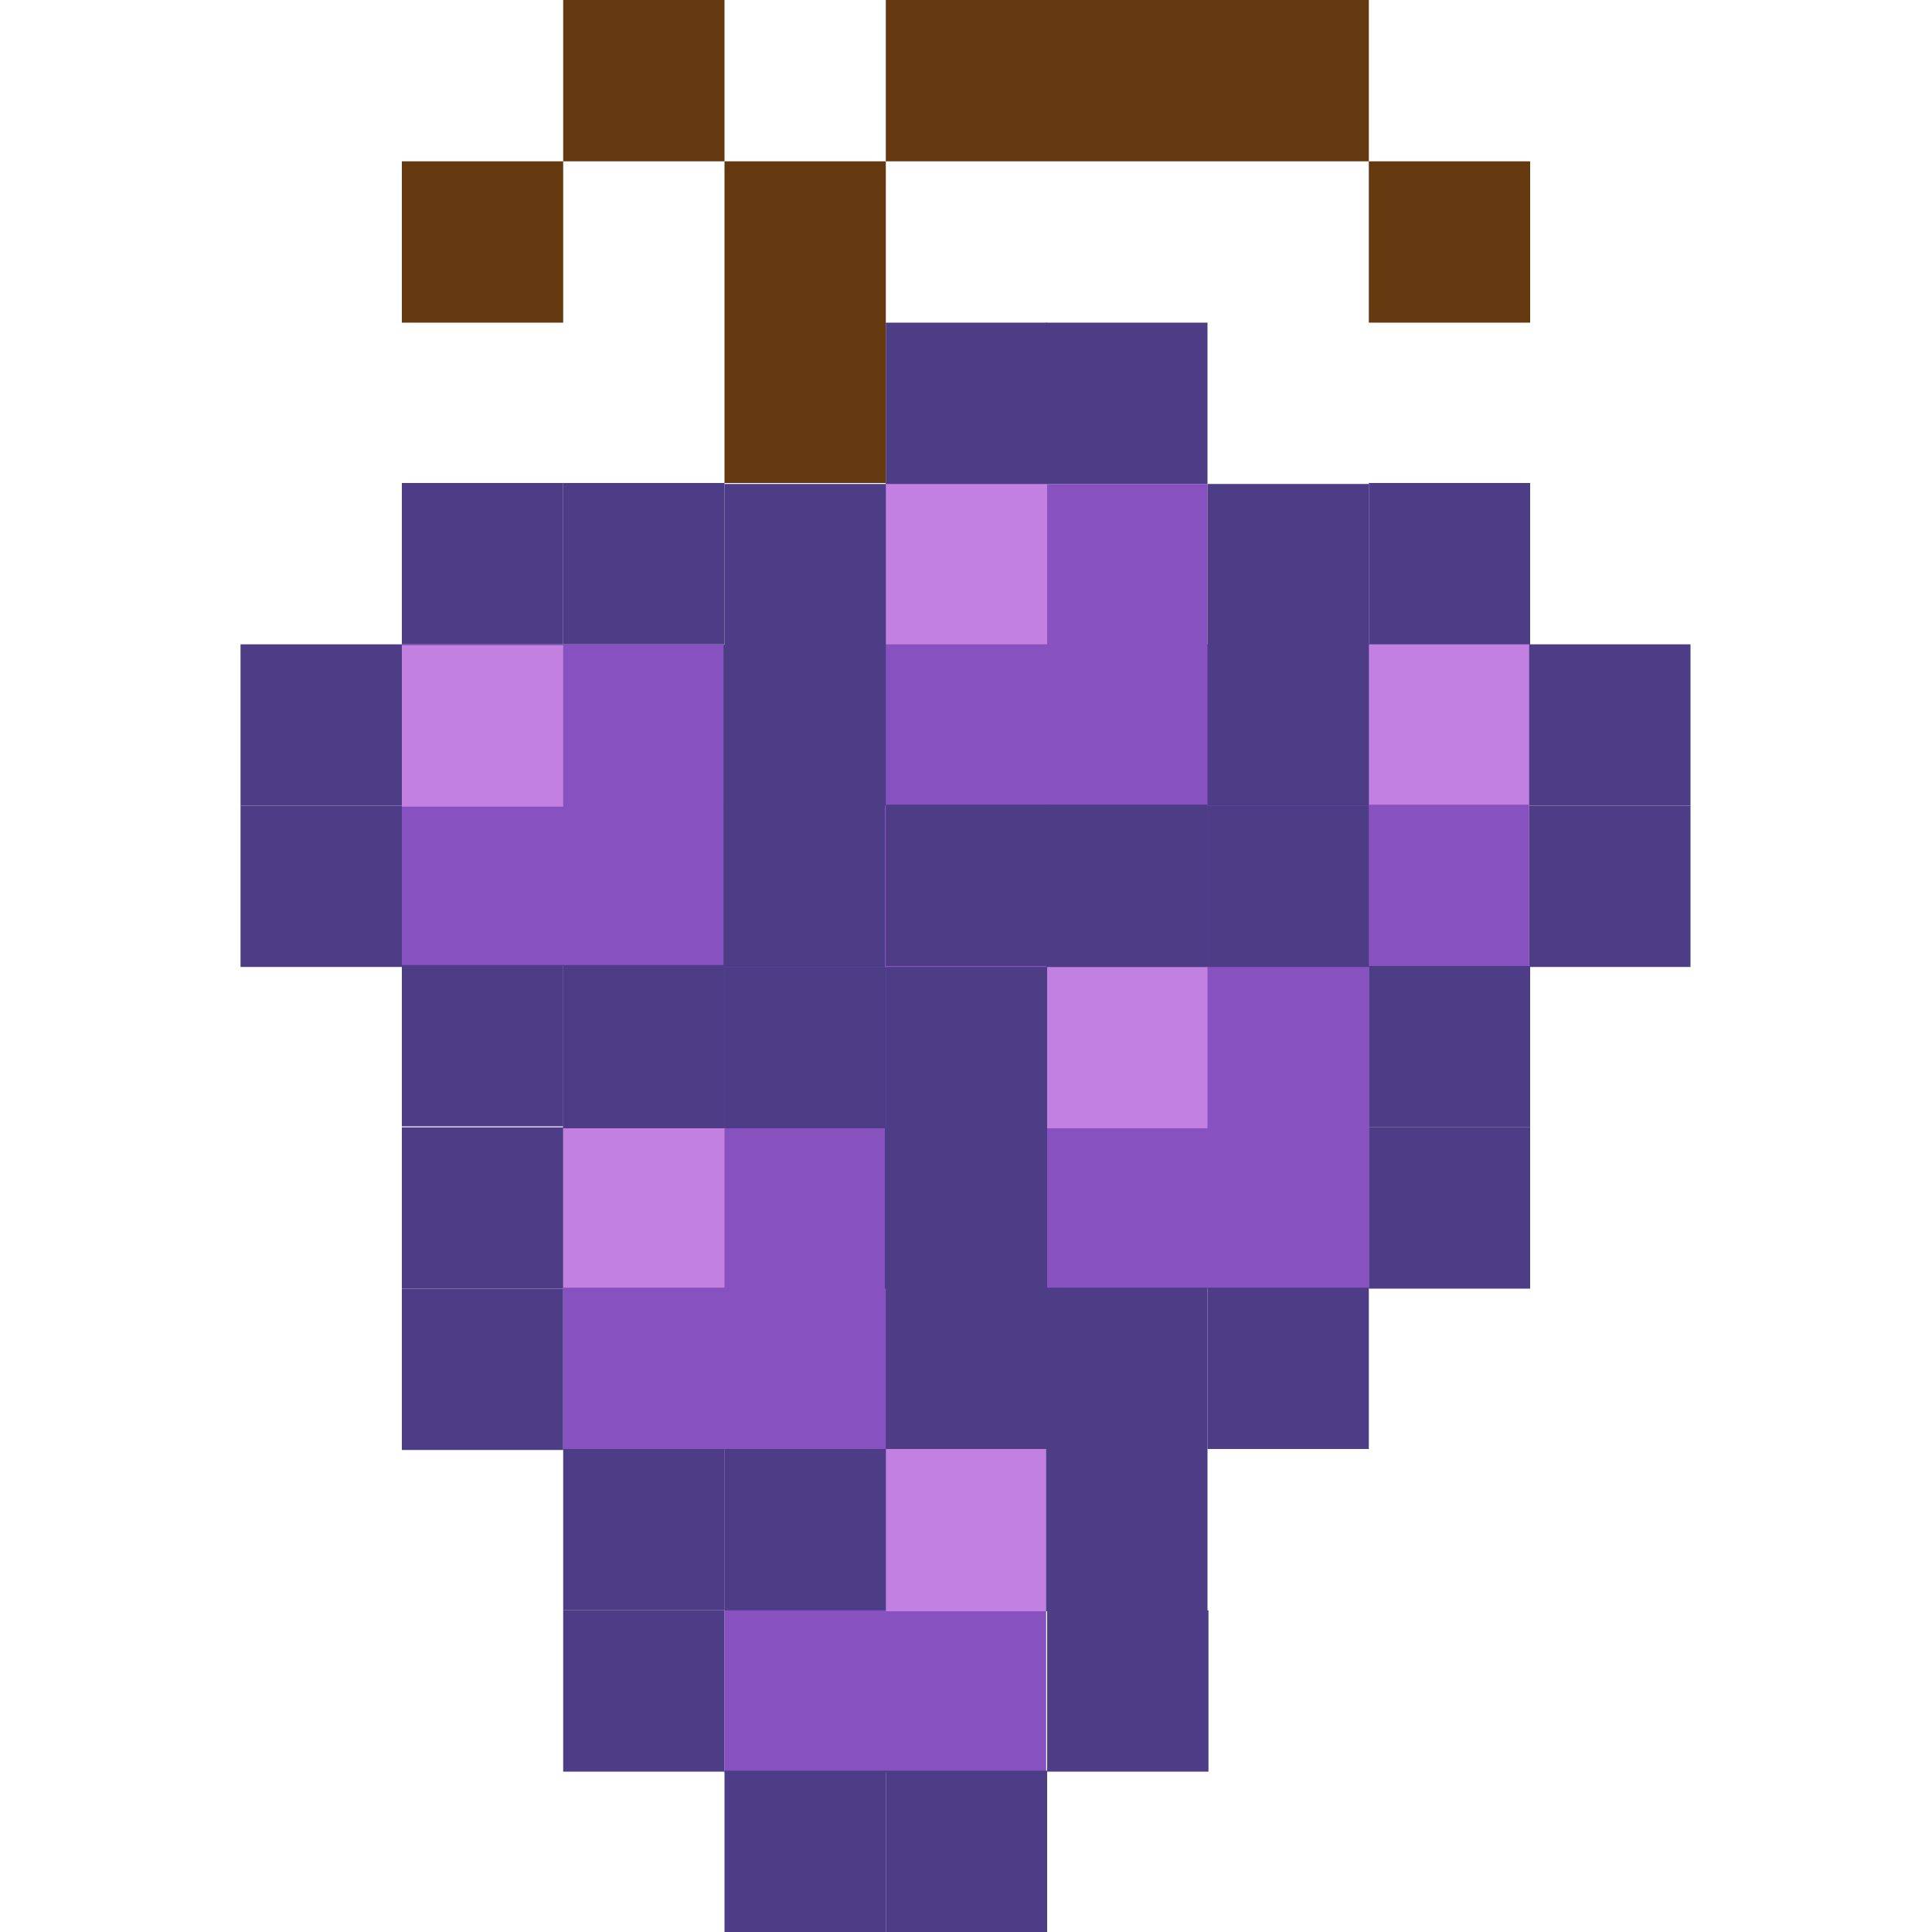 <?xml version="1.0" encoding="UTF-8"?>
<svg id="Calque_1" data-name="Calque 1" xmlns="http://www.w3.org/2000/svg" viewBox="0 0 20 20">
  <defs>
    <style>
      .cls-1 {
        fill: #4d3c86;
      }

      .cls-1, .cls-2, .cls-3, .cls-4 {
        stroke-width: 0px;
      }

      .cls-2 {
        fill: #643910;
      }

      .cls-3 {
        fill: #c281e0;
      }

      .cls-4 {
        fill: #8751bf;
      }
    </style>
  </defs>
  <polygon class="cls-4" points="12.5 6.67 12.5 5.01 9.17 5.01 9.17 6.67 4.16 6.67 4.16 10.01 5.83 10 5.83 15.01 7.5 15 7.5 18.35 10.83 18.35 10.83 13.34 14.17 13.34 14.17 10.01 15.83 10.01 15.83 6.67 12.5 6.67"/>
  <rect class="cls-3" x="4.16" y="6.68" width="1.67" height="1.67"/>
  <rect class="cls-3" x="5.83" y="11.66" width="1.67" height="1.67"/>
  <rect class="cls-3" x="9.17" y="5" width="1.67" height="1.67"/>
  <rect class="cls-3" x="10.83" y="10.01" width="1.67" height="1.67"/>
  <rect class="cls-3" x="9.17" y="15" width="1.67" height="1.68"/>
  <rect class="cls-3" x="14.17" y="6.66" width="1.67" height="1.67"/>
  <g>
    <g>
      <rect class="cls-1" x="5.83" y="15" width="1.67" height="1.67"/>
      <rect class="cls-1" x="7.5" y="15" width="1.67" height="1.67"/>
      <rect class="cls-1" x="5.83" y="10.01" width="1.67" height="1.67"/>
      <rect class="cls-1" x="7.5" y="10.01" width="1.67" height="1.67"/>
      <rect class="cls-1" x="9.17" y="11.67" width="1.67" height="1.67" transform="translate(22.51 2.51) rotate(90)"/>
      <rect class="cls-1" x="9.17" y="13.33" width="1.66" height="1.67" transform="translate(24.17 4.17) rotate(90)"/>
      <rect class="cls-1" x="4.16" y="11.67" width="1.67" height="1.67" transform="translate(17.5 7.51) rotate(90)"/>
      <rect class="cls-1" x="4.16" y="13.34" width="1.67" height="1.67" transform="translate(19.17 9.18) rotate(90)"/>
    </g>
    <g>
      <rect class="cls-1" x="10.83" y="13.33" width="1.67" height="1.67"/>
      <rect class="cls-1" x="12.5" y="13.33" width="1.67" height="1.67"/>
      <rect class="cls-1" x="10.83" y="8.34" width="1.67" height="1.67"/>
      <rect class="cls-1" x="12.5" y="8.34" width="1.67" height="1.67"/>
      <rect class="cls-1" x="14.17" y="10" width="1.67" height="1.67" transform="translate(25.84 -4.17) rotate(90)"/>
      <rect class="cls-1" x="14.17" y="11.67" width="1.67" height="1.67" transform="translate(27.51 -2.5) rotate(90)"/>
      <rect class="cls-1" x="9.17" y="10" width="1.67" height="1.67" transform="translate(20.84 .84) rotate(90)"/>
      <rect class="cls-1" x="9.17" y="11.67" width="1.67" height="1.67" transform="translate(22.5 2.5) rotate(90)"/>
    </g>
    <g>
      <rect class="cls-1" x="4.16" y="9.99" width="1.67" height="1.67"/>
      <rect class="cls-1" x="5.83" y="9.99" width="1.67" height="1.67"/>
      <rect class="cls-1" x="4.16" y="5" width="1.67" height="1.67"/>
      <rect class="cls-1" x="5.83" y="5" width="1.67" height="1.67"/>
      <rect class="cls-1" x="7.5" y="6.67" width="1.67" height="1.67" transform="translate(15.84 -.83) rotate(90)"/>
      <rect class="cls-1" x="7.5" y="8.34" width="1.67" height="1.67" transform="translate(17.5 .84) rotate(90)"/>
      <rect class="cls-1" x="2.5" y="6.67" width="1.67" height="1.67" transform="translate(10.83 4.17) rotate(90)"/>
      <rect class="cls-1" x="2.5" y="8.34" width="1.67" height="1.67" transform="translate(12.5 5.84) rotate(90)"/>
    </g>
    <g>
      <rect class="cls-1" x="9.17" y="8.33" width="1.67" height="1.67"/>
      <rect class="cls-1" x="10.83" y="8.33" width="1.67" height="1.67"/>
      <rect class="cls-1" x="9.17" y="3.34" width="1.67" height="1.67"/>
      <rect class="cls-1" x="10.83" y="3.34" width="1.67" height="1.67"/>
      <rect class="cls-1" x="12.5" y="5.01" width="1.67" height="1.67" transform="translate(19.18 -7.49) rotate(90)"/>
      <rect class="cls-1" x="12.5" y="6.68" width="1.67" height="1.67" transform="translate(20.85 -5.83) rotate(90)"/>
      <rect class="cls-1" x="7.5" y="5.01" width="1.67" height="1.67" transform="translate(14.18 -2.49) rotate(90)"/>
      <rect class="cls-1" x="7.5" y="6.68" width="1.67" height="1.67" transform="translate(15.84 -.82) rotate(90)"/>
    </g>
    <g>
      <rect class="cls-1" x="7.5" y="18.33" width="1.67" height="1.67"/>
      <rect class="cls-1" x="9.17" y="18.33" width="1.67" height="1.67"/>
      <rect class="cls-1" x="10.83" y="15" width="1.68" height="1.67" transform="translate(27.5 4.17) rotate(90)"/>
      <rect class="cls-1" x="10.83" y="16.67" width="1.67" height="1.67" transform="translate(29.18 5.84) rotate(90)"/>
      <rect class="cls-1" x="5.83" y="16.67" width="1.67" height="1.67" transform="translate(24.17 10.84) rotate(90)"/>
    </g>
    <g>
      <rect class="cls-1" x="14.17" y="5" width="1.67" height="1.67"/>
      <rect class="cls-1" x="15.84" y="6.67" width="1.67" height="1.67" transform="translate(24.17 -9.17) rotate(90)"/>
      <rect class="cls-1" x="15.84" y="8.34" width="1.67" height="1.67" transform="translate(25.84 -7.5) rotate(90)"/>
    </g>
    <rect class="cls-2" x="7.5" y="1.67" width="1.67" height="3.33"/>
    <rect class="cls-2" x="9.17" width="5" height="1.67"/>
    <rect class="cls-2" x="14.17" y="1.67" width="1.67" height="1.67"/>
    <rect class="cls-2" x="5.83" width="1.67" height="1.67"/>
    <rect class="cls-2" x="4.16" y="1.67" width="1.67" height="1.67"/>
  </g>
</svg>